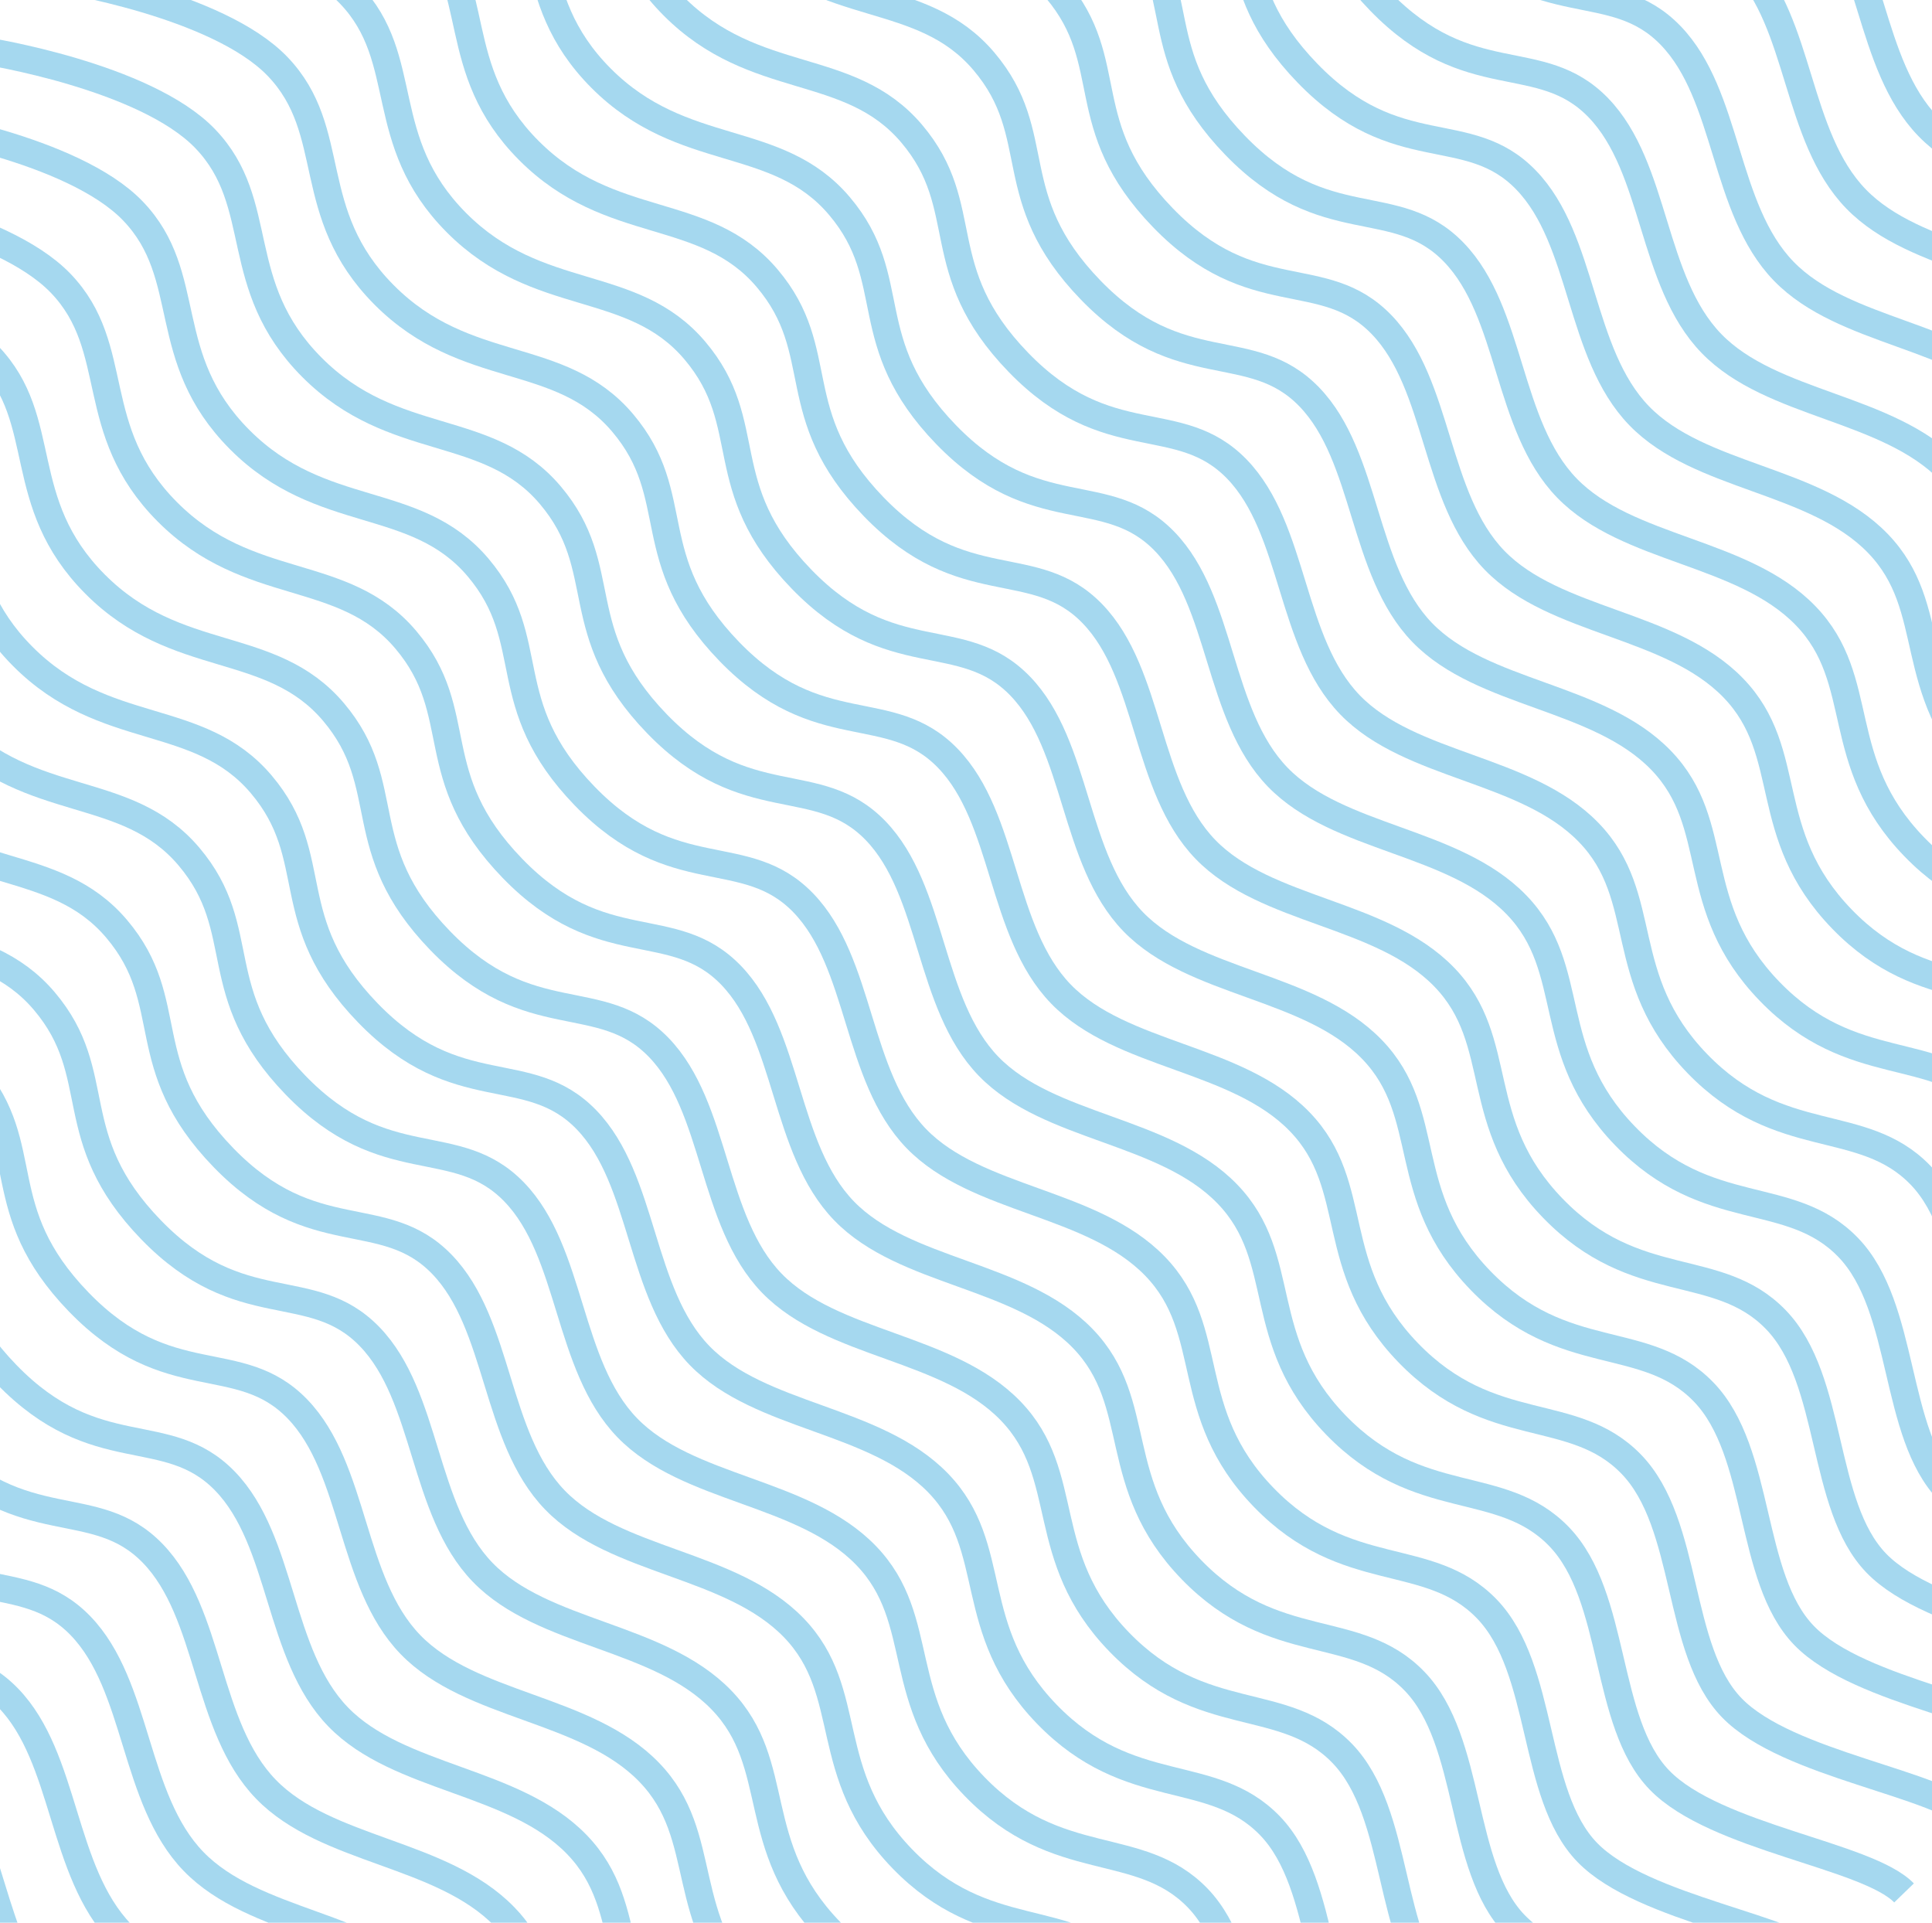 <svg width="202" height="201" viewBox="0 0 202 201" fill="none" xmlns="http://www.w3.org/2000/svg">
<path d="M-107.311 111.128C-107.311 111.128 -90.637 113.738 -84.338 120.296C-77.802 127.096 -81.74 135.595 -73.185 144.19C-64.63 152.785 -54.799 149.828 -48.255 157.56C-41.711 165.292 -46.478 171.778 -37.105 181.457C-27.733 191.136 -20.347 186.33 -14.256 192.621C-8.166 198.911 -8.756 210.735 -2.43 217.268C3.896 223.801 15.968 223.834 22.529 230.61C29.089 237.385 25.217 245.821 33.887 254.775C42.557 263.729 51.113 260.131 57.204 266.421C63.294 272.711 61.852 285.831 67.71 291.881C73.568 297.932 89.44 299.713 93.286 303.685" stroke="#209DD8" stroke-opacity="0.4" stroke-width="2.858" stroke-miterlimit="10"/>
<path d="M-99.754 103.571C-99.754 103.571 -83.081 106.181 -76.781 112.739C-70.246 119.539 -74.184 128.038 -65.628 136.633C-57.073 145.228 -47.242 142.271 -40.698 150.003C-34.154 157.735 -38.921 164.221 -29.549 173.9C-20.176 183.579 -12.79 178.773 -6.7 185.063C-0.609 191.354 -1.199 203.178 5.127 209.711C11.452 216.244 23.524 216.277 30.085 223.053C36.646 229.828 32.774 238.263 41.444 247.218C50.114 256.172 58.67 252.573 64.76 258.864C70.851 265.154 69.408 278.274 75.267 284.324C81.125 290.375 96.997 292.156 100.843 296.128" stroke="#209DD8" stroke-opacity="0.4" stroke-width="2.858" stroke-miterlimit="10"/>
<path d="M-92.196 96.014C-92.196 96.014 -75.522 98.624 -69.222 105.182C-62.687 111.982 -66.625 120.481 -58.07 129.076C-49.514 137.671 -39.684 134.714 -33.14 142.446C-26.596 150.178 -31.363 156.663 -21.99 166.343C-12.618 176.022 -5.232 171.216 0.859 177.506C6.95 183.796 6.359 195.621 12.685 202.154C19.011 208.686 31.083 208.72 37.644 215.496C44.204 222.271 40.332 230.706 49.003 239.66C57.673 248.615 66.228 245.016 72.319 251.306C78.41 257.597 76.967 270.717 82.825 276.767C88.684 282.817 104.556 284.599 108.401 288.571" stroke="#209DD8" stroke-opacity="0.4" stroke-width="2.858" stroke-miterlimit="10"/>
<path d="M-84.643 88.458C-84.643 88.458 -67.969 91.067 -61.669 97.625C-55.135 104.425 -59.072 112.924 -50.517 121.519C-41.962 130.114 -32.131 127.157 -25.587 134.889C-19.043 142.621 -23.81 149.107 -14.437 158.786C-5.065 168.466 2.321 163.66 8.412 169.95C14.502 176.24 13.912 188.064 20.238 194.597C26.564 201.13 38.636 201.163 45.196 207.939C51.757 214.715 47.885 223.15 56.555 232.104C65.225 241.058 73.781 237.46 79.872 243.75C85.962 250.04 84.519 263.16 90.378 269.21C96.236 275.261 112.108 277.042 115.954 281.014" stroke="#209DD8" stroke-opacity="0.4" stroke-width="2.858" stroke-miterlimit="10"/>
<path d="M-77.085 80.9C-77.085 80.9 -60.411 83.51 -54.111 90.068C-47.576 96.868 -51.514 105.367 -42.958 113.962C-34.403 122.557 -24.573 119.6 -18.028 127.332C-11.484 135.064 -16.251 141.55 -6.879 151.229C2.494 160.908 9.88 156.102 15.97 162.393C22.061 168.683 21.471 180.507 27.796 187.04C34.122 193.573 46.194 193.606 52.755 200.382C59.316 207.157 55.444 215.593 64.114 224.547C72.784 233.501 81.34 229.903 87.43 236.193C93.521 242.483 92.078 255.603 97.936 261.653C103.795 267.704 119.667 269.485 123.513 273.457" stroke="#209DD8" stroke-opacity="0.4" stroke-width="2.858" stroke-miterlimit="10"/>
<path d="M-69.53 73.343C-69.53 73.343 -52.856 75.953 -46.556 82.511C-40.021 89.311 -43.959 97.81 -35.404 106.405C-26.848 115 -17.018 112.043 -10.474 119.775C-3.93 127.507 -8.697 133.993 0.676 143.672C10.048 153.351 17.434 148.545 23.525 154.835C29.616 161.126 29.025 172.95 35.351 179.483C41.677 186.016 53.749 186.049 60.31 192.825C66.87 199.6 62.998 208.035 71.669 216.99C80.339 225.944 88.894 222.345 94.985 228.636C101.076 234.926 99.633 248.046 105.491 254.096C111.35 260.146 127.222 261.928 131.067 265.9" stroke="#209DD8" stroke-opacity="0.4" stroke-width="2.858" stroke-miterlimit="10"/>
<path d="M-61.969 65.787C-61.969 65.787 -45.296 68.396 -38.996 74.954C-32.461 81.754 -36.399 90.253 -27.843 98.848C-19.288 107.443 -9.457 104.486 -2.913 112.218C3.631 119.95 -1.136 126.436 8.236 136.115C17.609 145.795 24.995 140.989 31.085 147.279C37.176 153.569 36.586 165.393 42.912 171.926C49.237 178.459 61.31 178.493 67.87 185.268C74.431 192.044 70.559 200.479 79.229 209.433C87.899 218.387 96.455 214.789 102.545 221.079C108.636 227.369 107.193 240.489 113.052 246.54C118.91 252.59 134.782 254.371 138.628 258.343" stroke="#209DD8" stroke-opacity="0.4" stroke-width="2.858" stroke-miterlimit="10"/>
<path d="M-54.417 58.23C-54.417 58.23 -37.743 60.839 -31.443 67.397C-24.908 74.197 -28.846 82.696 -20.29 91.291C-11.735 99.886 -1.905 96.929 4.64 104.661C11.184 112.393 6.417 118.879 15.789 128.558C25.162 138.238 32.548 133.431 38.638 139.722C44.729 146.012 44.139 157.836 50.464 164.369C56.79 170.902 68.862 170.935 75.423 177.711C81.984 184.487 78.112 192.922 86.782 201.876C95.452 210.83 104.007 207.232 110.098 213.522C116.189 219.812 114.746 232.932 120.604 238.982C126.463 245.033 142.335 246.814 146.181 250.786" stroke="#209DD8" stroke-opacity="0.4" stroke-width="2.858" stroke-miterlimit="10"/>
<path d="M-46.858 50.673C-46.858 50.673 -30.184 53.283 -23.884 59.841C-17.349 66.641 -21.287 75.14 -12.732 83.735C-4.176 92.33 5.654 89.373 12.198 97.105C18.742 104.837 13.975 111.323 23.348 121.002C32.72 130.681 40.106 125.875 46.197 132.165C52.288 138.456 51.697 150.28 58.023 156.813C64.349 163.346 76.421 163.379 82.982 170.155C89.542 176.93 85.67 185.366 94.341 194.32C103.011 203.274 111.566 199.675 117.657 205.966C123.747 212.256 122.305 225.376 128.163 231.426C134.022 237.477 149.894 239.258 153.739 243.23" stroke="#209DD8" stroke-opacity="0.4" stroke-width="2.858" stroke-miterlimit="10"/>
<path d="M-39.3 43.116C-39.3 43.116 -22.626 45.726 -16.326 52.284C-9.791 59.084 -13.729 67.583 -5.173 76.178C3.382 84.773 13.213 81.816 19.757 89.548C26.301 97.28 21.534 103.766 30.906 113.445C40.279 123.124 47.665 118.318 53.755 124.608C59.846 130.899 59.256 142.723 65.582 149.256C71.907 155.789 83.98 155.822 90.54 162.598C97.101 169.373 93.229 177.808 101.899 186.763C110.569 195.717 119.125 192.118 125.215 198.409C131.306 204.699 129.863 217.819 135.722 223.869C141.58 229.919 157.452 231.701 161.298 235.673" stroke="#209DD8" stroke-opacity="0.4" stroke-width="2.858" stroke-miterlimit="10"/>
<path d="M-31.745 35.559C-31.745 35.559 -15.071 38.169 -8.771 44.727C-2.236 51.527 -6.174 60.026 2.381 68.621C10.937 77.216 20.767 74.258 27.311 81.991C33.856 89.723 29.089 96.208 38.461 105.888C47.834 115.567 55.219 110.761 61.31 117.051C67.401 123.341 66.811 135.166 73.136 141.699C79.462 148.231 91.534 148.265 98.095 155.041C104.656 161.816 100.784 170.251 109.454 179.205C118.124 188.16 126.679 184.561 132.77 190.851C138.861 197.142 137.418 210.262 143.276 216.312C149.135 222.362 165.007 224.144 168.853 228.116" stroke="#209DD8" stroke-opacity="0.4" stroke-width="2.858" stroke-miterlimit="10"/>
<path d="M-24.186 28.002C-24.186 28.002 -7.512 30.611 -1.212 37.169C5.322 43.97 1.385 52.469 9.94 61.064C18.495 69.659 28.326 66.701 34.87 74.433C41.414 82.166 36.647 88.651 46.02 98.331C55.392 108.01 62.778 103.204 68.869 109.494C74.959 115.784 74.369 127.609 80.695 134.141C87.021 140.674 99.093 140.708 105.653 147.483C112.214 154.259 108.342 162.694 117.012 171.648C125.683 180.602 134.238 177.004 140.329 183.294C146.419 189.584 144.976 202.705 150.835 208.755C156.693 214.805 172.565 216.587 176.411 220.558" stroke="#209DD8" stroke-opacity="0.4" stroke-width="2.858" stroke-miterlimit="10"/>
<path d="M-16.631 20.445C-16.631 20.445 0.042 23.055 6.342 29.613C12.877 36.413 8.939 44.912 17.495 53.507C26.05 62.102 35.881 59.145 42.425 66.877C48.969 74.609 44.202 81.095 53.574 90.774C62.947 100.453 70.333 95.647 76.423 101.937C82.514 108.228 81.924 120.052 88.25 126.585C94.575 133.118 106.647 133.151 113.208 139.927C119.769 146.702 115.897 155.137 124.567 164.092C133.237 173.046 141.793 169.447 147.883 175.738C153.974 182.028 152.531 195.148 158.39 201.198C164.248 207.249 180.12 209.03 183.966 213.002" stroke="#209DD8" stroke-opacity="0.4" stroke-width="2.858" stroke-miterlimit="10"/>
<path d="M-9.075 12.888C-9.075 12.888 7.599 15.498 13.899 22.056C20.434 28.856 16.496 37.355 25.051 45.95C33.607 54.545 43.437 51.588 49.981 59.32C56.526 67.052 51.758 73.537 61.131 83.217C70.503 92.896 77.889 88.09 83.98 94.38C90.071 100.67 89.481 112.495 95.806 119.028C102.132 125.561 114.204 125.594 120.765 132.37C127.325 139.145 123.453 147.58 132.124 156.534C140.794 165.489 149.349 161.89 155.44 168.18C161.531 174.471 160.088 187.591 165.946 193.641C171.805 199.691 187.677 201.473 191.522 205.445" stroke="#209DD8" stroke-opacity="0.4" stroke-width="2.858" stroke-miterlimit="10"/>
<path d="M-1.52 5.331C-1.52 5.331 15.154 7.941 21.454 14.498C27.988 21.299 24.051 29.798 32.606 38.393C41.161 46.988 50.992 44.031 57.536 51.763C64.08 59.495 59.313 65.98 68.686 75.66C78.058 85.339 85.444 80.533 91.535 86.823C97.626 93.113 97.035 104.938 103.361 111.471C109.687 118.003 121.759 118.037 128.319 124.813C134.88 131.588 131.008 140.023 139.678 148.977C148.349 157.931 156.904 154.333 162.995 160.623C169.085 166.914 167.642 180.034 173.501 186.084C179.359 192.134 195.231 193.916 199.077 197.887" stroke="#209DD8" stroke-opacity="0.4" stroke-width="2.858" stroke-miterlimit="10"/>
<path d="M6.042 -2.225C6.042 -2.225 22.716 0.384 29.016 6.942C35.551 13.743 31.613 22.242 40.169 30.837C48.724 39.432 58.554 36.474 65.099 44.206C71.643 51.938 66.876 58.424 76.248 68.104C85.621 77.783 93.007 72.977 99.097 79.267C105.188 85.557 104.598 97.382 110.923 103.914C117.249 110.447 129.321 110.481 135.882 117.256C142.443 124.032 138.571 132.467 147.241 141.421C155.911 150.375 164.466 146.777 170.557 153.067C176.648 159.357 175.205 172.477 181.063 178.528C186.922 184.578 202.794 186.36 206.64 190.331" stroke="#209DD8" stroke-opacity="0.4" stroke-width="2.858" stroke-miterlimit="10"/>
<path d="M13.599 -9.782C13.599 -9.782 30.273 -7.173 36.573 -0.615C43.108 6.186 39.17 14.684 47.725 23.279C56.281 31.875 66.111 28.917 72.655 36.649C79.199 44.381 74.432 50.867 83.805 60.546C93.177 70.226 100.563 65.42 106.654 71.71C112.745 78 112.154 89.824 118.48 96.357C124.806 102.89 136.878 102.924 143.439 109.699C149.999 116.475 146.127 124.91 154.797 133.864C163.468 142.818 172.023 139.22 178.114 145.51C184.205 151.8 182.762 164.92 188.62 170.971C194.479 177.021 210.351 178.803 214.196 182.774" stroke="#209DD8" stroke-opacity="0.4" stroke-width="2.858" stroke-miterlimit="10"/>
<path d="M21.158 -17.339C21.158 -17.339 37.831 -14.729 44.131 -8.171C50.666 -1.371 46.728 7.128 55.284 15.723C63.839 24.318 73.67 21.361 80.214 29.093C86.758 36.825 81.991 43.31 91.363 52.99C100.736 62.669 108.122 57.863 114.212 64.153C120.303 70.443 119.713 82.268 126.039 88.801C132.364 95.334 144.437 95.367 150.997 102.143C157.558 108.918 153.686 117.353 162.356 126.307C171.026 135.262 179.582 131.663 185.672 137.953C191.763 144.244 190.32 157.364 196.179 163.414C202.037 169.464 217.909 171.246 221.755 175.218" stroke="#209DD8" stroke-opacity="0.4" stroke-width="2.858" stroke-miterlimit="10"/>
<path d="M28.71 -24.896C28.71 -24.896 45.384 -22.286 51.684 -15.729C58.219 -8.928 54.281 -0.429 62.837 8.166C71.392 16.761 81.222 13.803 87.766 21.535C94.311 29.268 89.544 35.753 98.916 45.433C108.289 55.112 115.675 50.306 121.765 56.596C127.856 62.886 127.266 74.711 133.591 81.243C139.917 87.776 151.989 87.81 158.55 94.585C165.111 101.361 161.239 109.796 169.909 118.75C178.579 127.704 187.134 124.106 193.225 130.396C199.316 136.686 197.873 149.807 203.731 155.857C209.59 161.907 225.462 163.689 229.308 167.66" stroke="#209DD8" stroke-opacity="0.4" stroke-width="2.858" stroke-miterlimit="10"/>
<path d="M36.269 -32.453C36.269 -32.453 52.943 -29.843 59.243 -23.286C65.778 -16.485 61.84 -7.986 70.395 0.609C78.951 9.204 88.781 6.246 95.325 13.978C101.869 21.71 97.102 28.196 106.475 37.876C115.847 47.555 123.233 42.749 129.324 49.039C135.415 55.329 134.824 67.153 141.15 73.686C147.476 80.219 159.548 80.253 166.109 87.028C172.669 93.804 168.797 102.239 177.467 111.193C186.138 120.147 194.693 116.549 200.784 122.839C206.874 129.129 205.432 142.249 211.29 148.3C217.148 154.35 233.02 156.132 236.866 160.103" stroke="#209DD8" stroke-opacity="0.4" stroke-width="2.858" stroke-miterlimit="10"/>
<path d="M43.824 -40.01C43.824 -40.01 60.497 -37.401 66.797 -30.843C73.332 -24.042 69.394 -15.543 77.95 -6.948C86.505 1.647 96.336 -1.311 102.88 6.421C109.424 14.153 104.657 20.639 114.029 30.318C123.402 39.998 130.788 35.192 136.879 41.482C142.969 47.772 142.379 59.596 148.705 66.129C155.03 72.662 167.103 72.696 173.663 79.471C180.224 86.247 176.352 94.682 185.022 103.636C193.692 112.59 202.248 108.992 208.338 115.282C214.429 121.572 212.986 134.692 218.845 140.743C224.703 146.793 240.575 148.574 244.421 152.546" stroke="#209DD8" stroke-opacity="0.4" stroke-width="2.858" stroke-miterlimit="10"/>
<path d="M51.382 -47.567C51.382 -47.567 68.056 -44.957 74.356 -38.4C80.891 -31.599 76.953 -23.1 85.508 -14.505C94.064 -5.91 103.894 -8.867 110.438 -1.135C116.983 6.597 112.216 13.082 121.588 22.762C130.96 32.441 138.346 27.635 144.437 33.925C150.528 40.215 149.938 52.04 156.263 58.573C162.589 65.105 174.661 65.139 181.222 71.915C187.783 78.69 183.911 87.125 192.581 96.079C201.251 105.034 209.806 101.435 215.897 107.725C221.988 114.016 220.545 127.136 226.403 133.186C232.262 139.236 248.134 141.018 251.979 144.99" stroke="#209DD8" stroke-opacity="0.4" stroke-width="2.858" stroke-miterlimit="10"/>
<path d="M58.941 -55.123C58.941 -55.123 75.615 -52.514 81.915 -45.956C88.449 -39.156 84.512 -30.657 93.067 -22.062C101.622 -13.467 111.453 -16.424 117.997 -8.692C124.541 -0.96 119.774 5.526 129.147 15.205C138.519 24.884 145.905 20.078 151.996 26.369C158.086 32.659 157.496 44.483 163.822 51.016C170.148 57.549 182.22 57.582 188.78 64.358C195.341 71.133 191.469 79.569 200.139 88.523C208.809 97.477 217.365 93.879 223.456 100.169C229.546 106.459 228.103 119.579 233.962 125.629C239.82 131.68 255.692 133.461 259.538 137.433" stroke="#209DD8" stroke-opacity="0.4" stroke-width="2.858" stroke-miterlimit="10"/>
<path d="M66.496 -62.681C66.496 -62.681 83.169 -60.071 89.469 -53.513C96.004 -46.713 92.066 -38.214 100.622 -29.619C109.177 -21.024 119.008 -23.981 125.552 -16.249C132.096 -8.517 127.329 -2.031 136.701 7.648C146.074 17.327 153.46 12.521 159.55 18.811C165.641 25.102 165.051 36.926 171.377 43.459C177.702 49.992 189.774 50.025 196.335 56.801C202.896 63.576 199.024 72.011 207.694 80.966C216.364 89.92 224.92 86.322 231.01 92.612C237.101 98.902 235.658 112.022 241.517 118.072C247.375 124.123 263.247 125.904 267.093 129.876" stroke="#209DD8" stroke-opacity="0.4" stroke-width="2.858" stroke-miterlimit="10"/>
<path d="M74.052 -70.237C74.052 -70.237 90.726 -67.628 97.026 -61.07C103.561 -54.269 99.623 -45.771 108.178 -37.175C116.734 -28.581 126.564 -31.538 133.108 -23.806C139.652 -16.074 134.885 -9.588 144.258 0.091C153.63 9.771 161.016 4.965 167.107 11.255C173.198 17.545 172.607 29.369 178.933 35.902C185.259 42.435 197.331 42.469 203.892 49.244C210.452 56.02 206.58 64.455 215.251 73.409C223.921 82.363 232.476 78.765 238.567 85.055C244.658 91.345 243.215 104.465 249.073 110.516C254.932 116.566 270.804 118.347 274.649 122.319" stroke="#209DD8" stroke-opacity="0.4" stroke-width="2.858" stroke-miterlimit="10"/>
<path d="M81.609 -77.794C81.609 -77.794 98.282 -75.185 104.582 -68.627C111.117 -61.827 107.18 -53.328 115.735 -44.733C124.29 -36.138 134.121 -39.095 140.665 -31.363C147.209 -23.631 142.442 -17.145 151.815 -7.466C161.187 2.214 168.573 -2.592 174.664 3.698C180.754 9.988 180.164 21.812 186.49 28.345C192.815 34.878 204.888 34.911 211.448 41.687C218.009 48.463 214.137 56.898 222.807 65.852C231.477 74.806 240.033 71.208 246.124 77.498C252.214 83.788 250.771 96.908 256.63 102.958C262.488 109.009 278.36 110.79 282.206 114.762" stroke="#209DD8" stroke-opacity="0.4" stroke-width="2.858" stroke-miterlimit="10"/>
<path d="M89.167 -85.352C89.167 -85.352 105.841 -82.742 112.141 -76.184C118.676 -69.384 114.738 -60.885 123.294 -52.29C131.849 -43.695 141.679 -46.652 148.224 -38.92C154.768 -31.188 150.001 -24.702 159.373 -15.023C168.746 -5.344 176.132 -10.15 182.222 -3.859C188.313 2.431 187.723 14.255 194.048 20.788C200.374 27.321 212.446 27.354 219.007 34.13C225.568 40.906 221.696 49.341 230.366 58.295C239.036 67.249 247.591 63.651 253.682 69.941C259.773 76.231 258.33 89.351 264.188 95.401C270.047 101.452 285.919 103.233 289.765 107.205" stroke="#209DD8" stroke-opacity="0.4" stroke-width="2.858" stroke-miterlimit="10"/>
<path d="M96.72 -92.908C96.72 -92.908 113.394 -90.299 119.694 -83.741C126.229 -76.94 122.291 -68.442 130.846 -59.846C139.402 -51.251 149.232 -54.209 155.776 -46.477C162.32 -38.745 157.553 -32.259 166.926 -22.579C176.298 -12.9 183.684 -17.706 189.775 -11.416C195.866 -5.126 195.275 6.698 201.601 13.231C207.927 19.764 219.999 19.798 226.56 26.573C233.12 33.349 229.248 41.784 237.919 50.738C246.589 59.692 255.144 56.094 261.235 62.384C267.326 68.674 265.883 81.794 271.741 87.845C277.6 93.895 293.472 95.677 297.317 99.648" stroke="#209DD8" stroke-opacity="0.4" stroke-width="2.858" stroke-miterlimit="10"/>
<path d="M104.279 -100.465C104.279 -100.465 120.952 -97.856 127.252 -91.298C133.787 -84.497 129.849 -75.999 138.405 -67.404C146.96 -58.809 156.791 -61.766 163.335 -54.034C169.879 -46.302 165.112 -39.816 174.484 -30.137C183.857 -20.457 191.243 -25.263 197.334 -18.973C203.424 -12.683 202.834 -0.859 209.16 5.674C215.485 12.207 227.558 12.241 234.118 19.016C240.679 25.792 236.807 34.227 245.477 43.181C254.147 52.135 262.703 48.537 268.794 54.827C274.884 61.117 273.441 74.237 279.3 80.288C285.158 86.338 301.03 88.119 304.876 92.091" stroke="#209DD8" stroke-opacity="0.4" stroke-width="2.858" stroke-miterlimit="10"/>
</svg>
